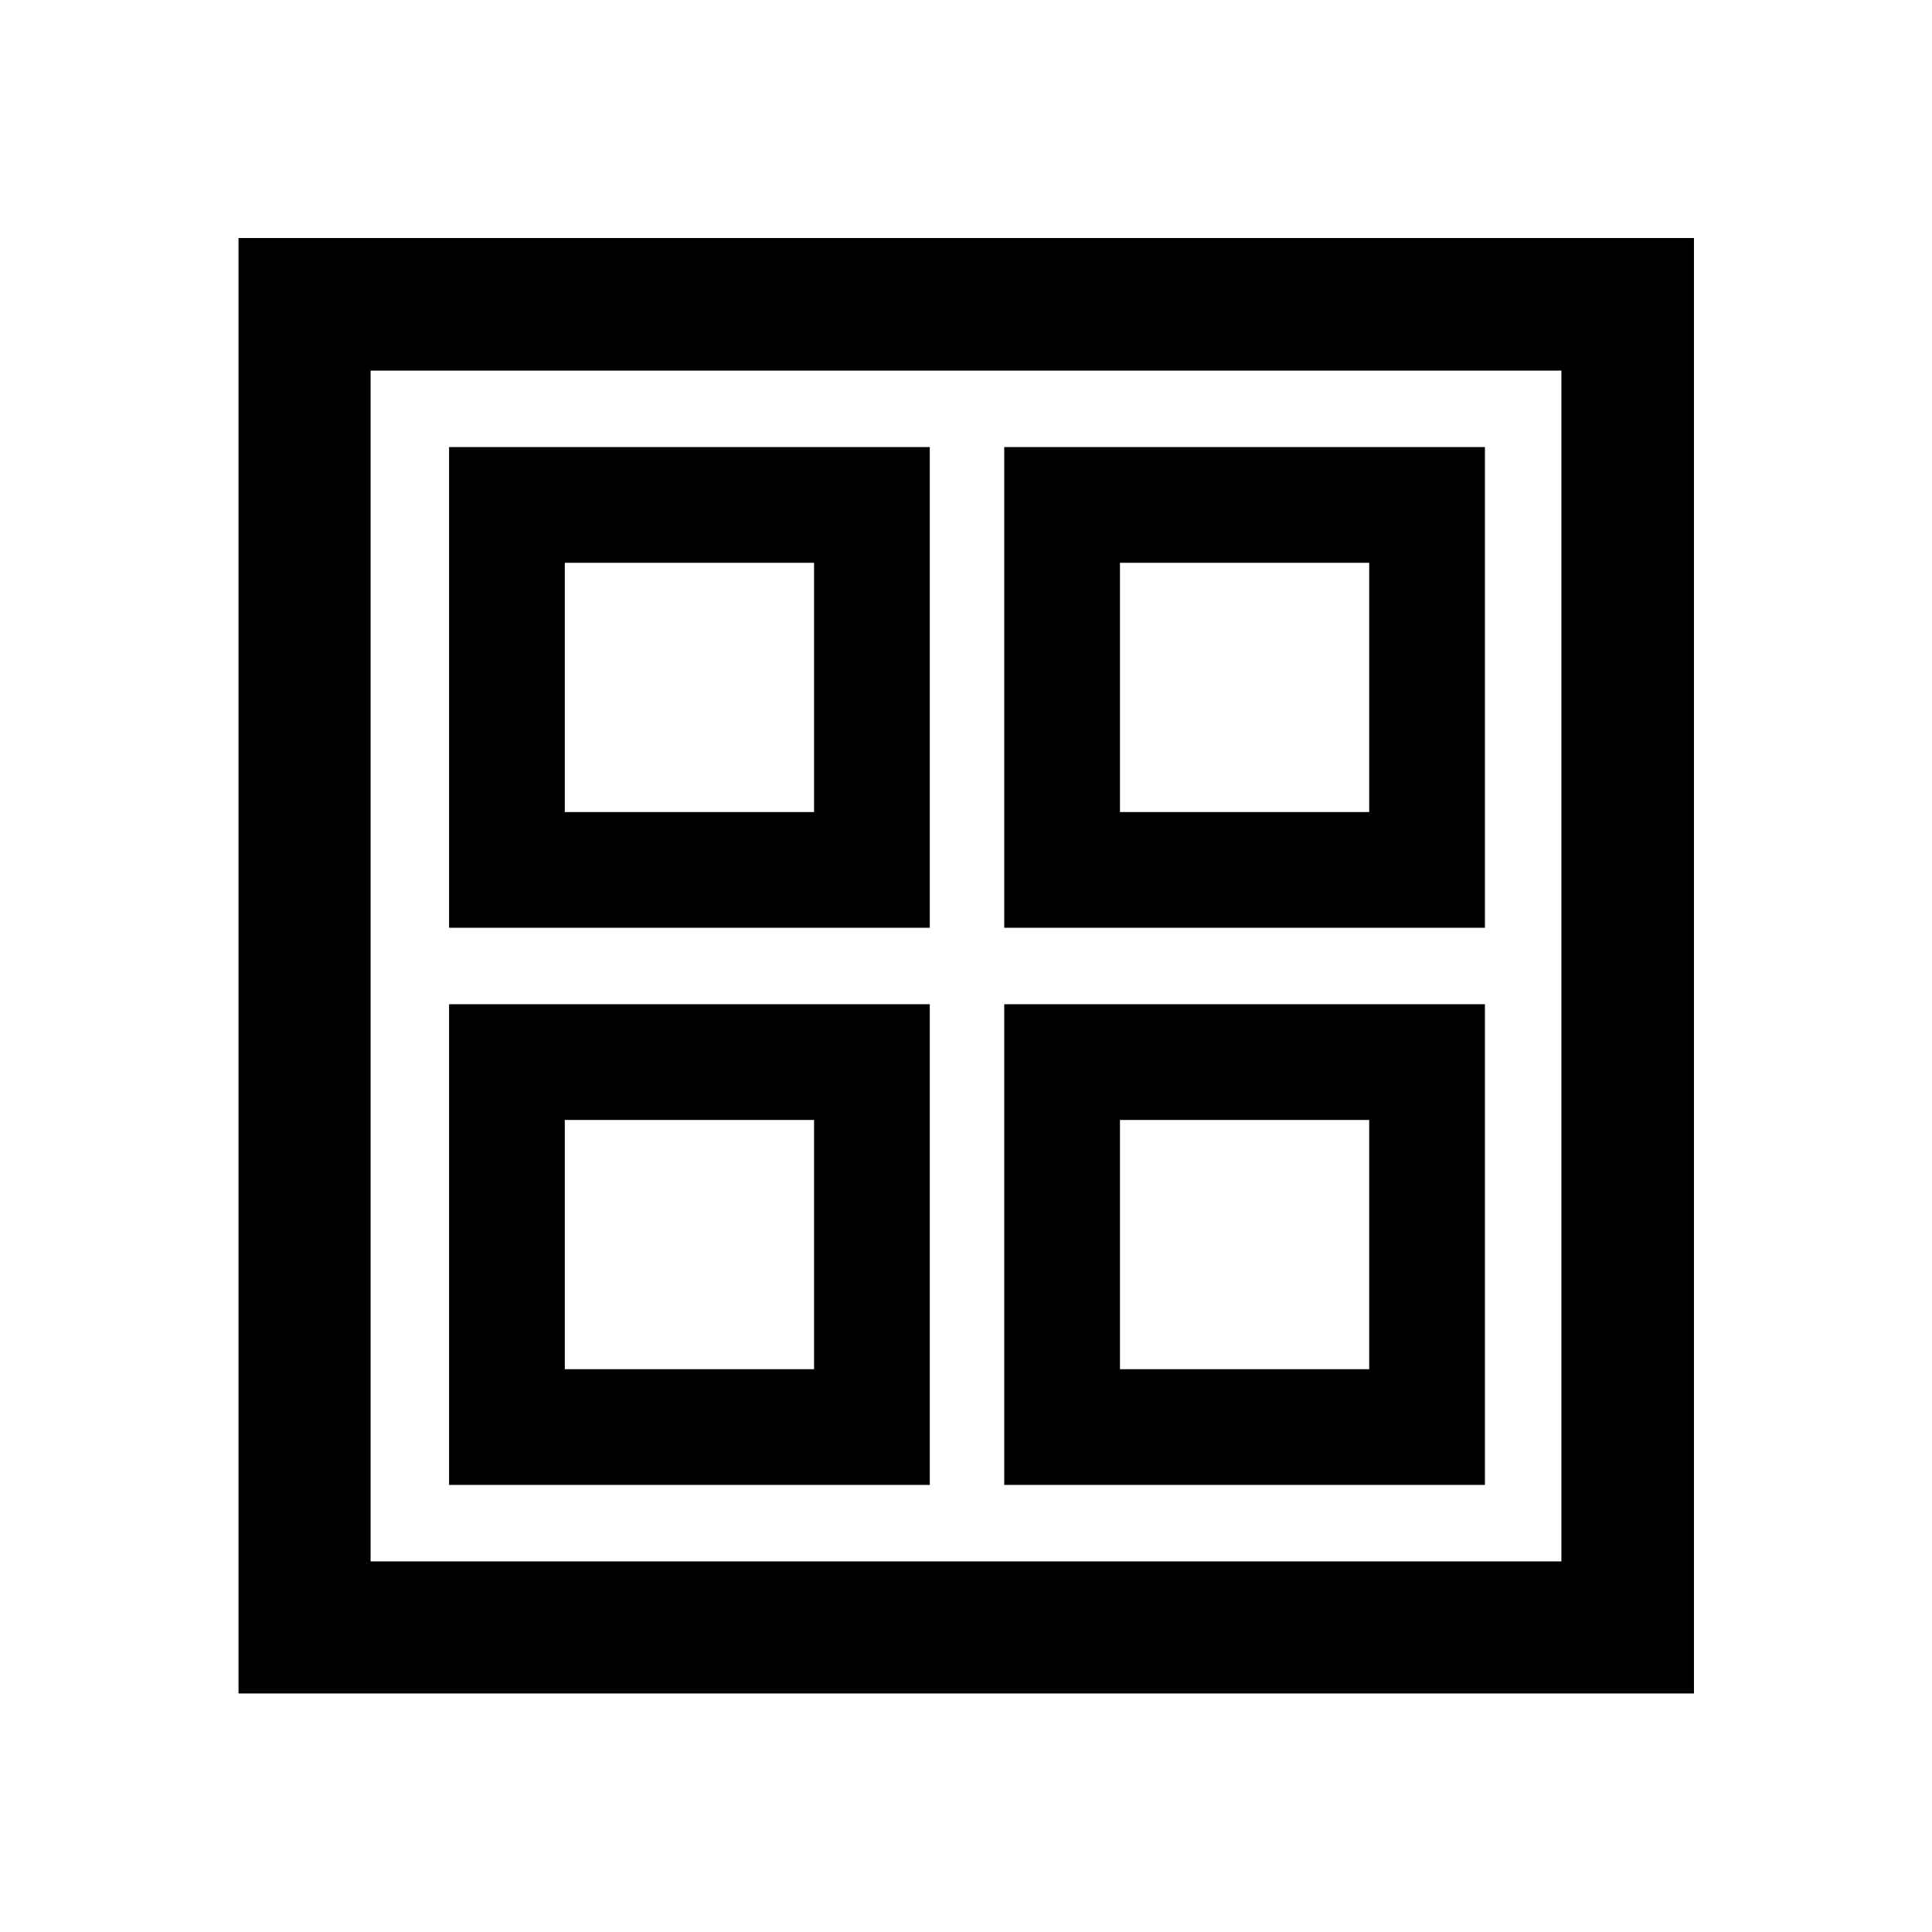 <svg xmlns="http://www.w3.org/2000/svg" height="48" viewBox="0 -960 960 960" width="48"><path d="M223.15-499v-238.85H462V-499H223.15Zm0 276.85V-461H462v238.85H223.15ZM499-499v-238.85h238.85V-499H499Zm0 276.85V-461h238.85v238.85H499ZM280.65-556.5H404.5v-123.85H280.65v123.85Zm275.85 0h123.85v-123.85H556.5v123.85ZM280.65-279.65H404.5V-403.5H280.65v123.85Zm275.85 0h123.85V-403.5H556.5v123.85Zm-152-276.85Zm152 0Zm0 153Zm-152 0ZM118.52-118.52v-723.2h723.2v723.2h-723.2Zm65.63-65.63h591.7v-591.7h-591.7v591.7Z"/></svg>